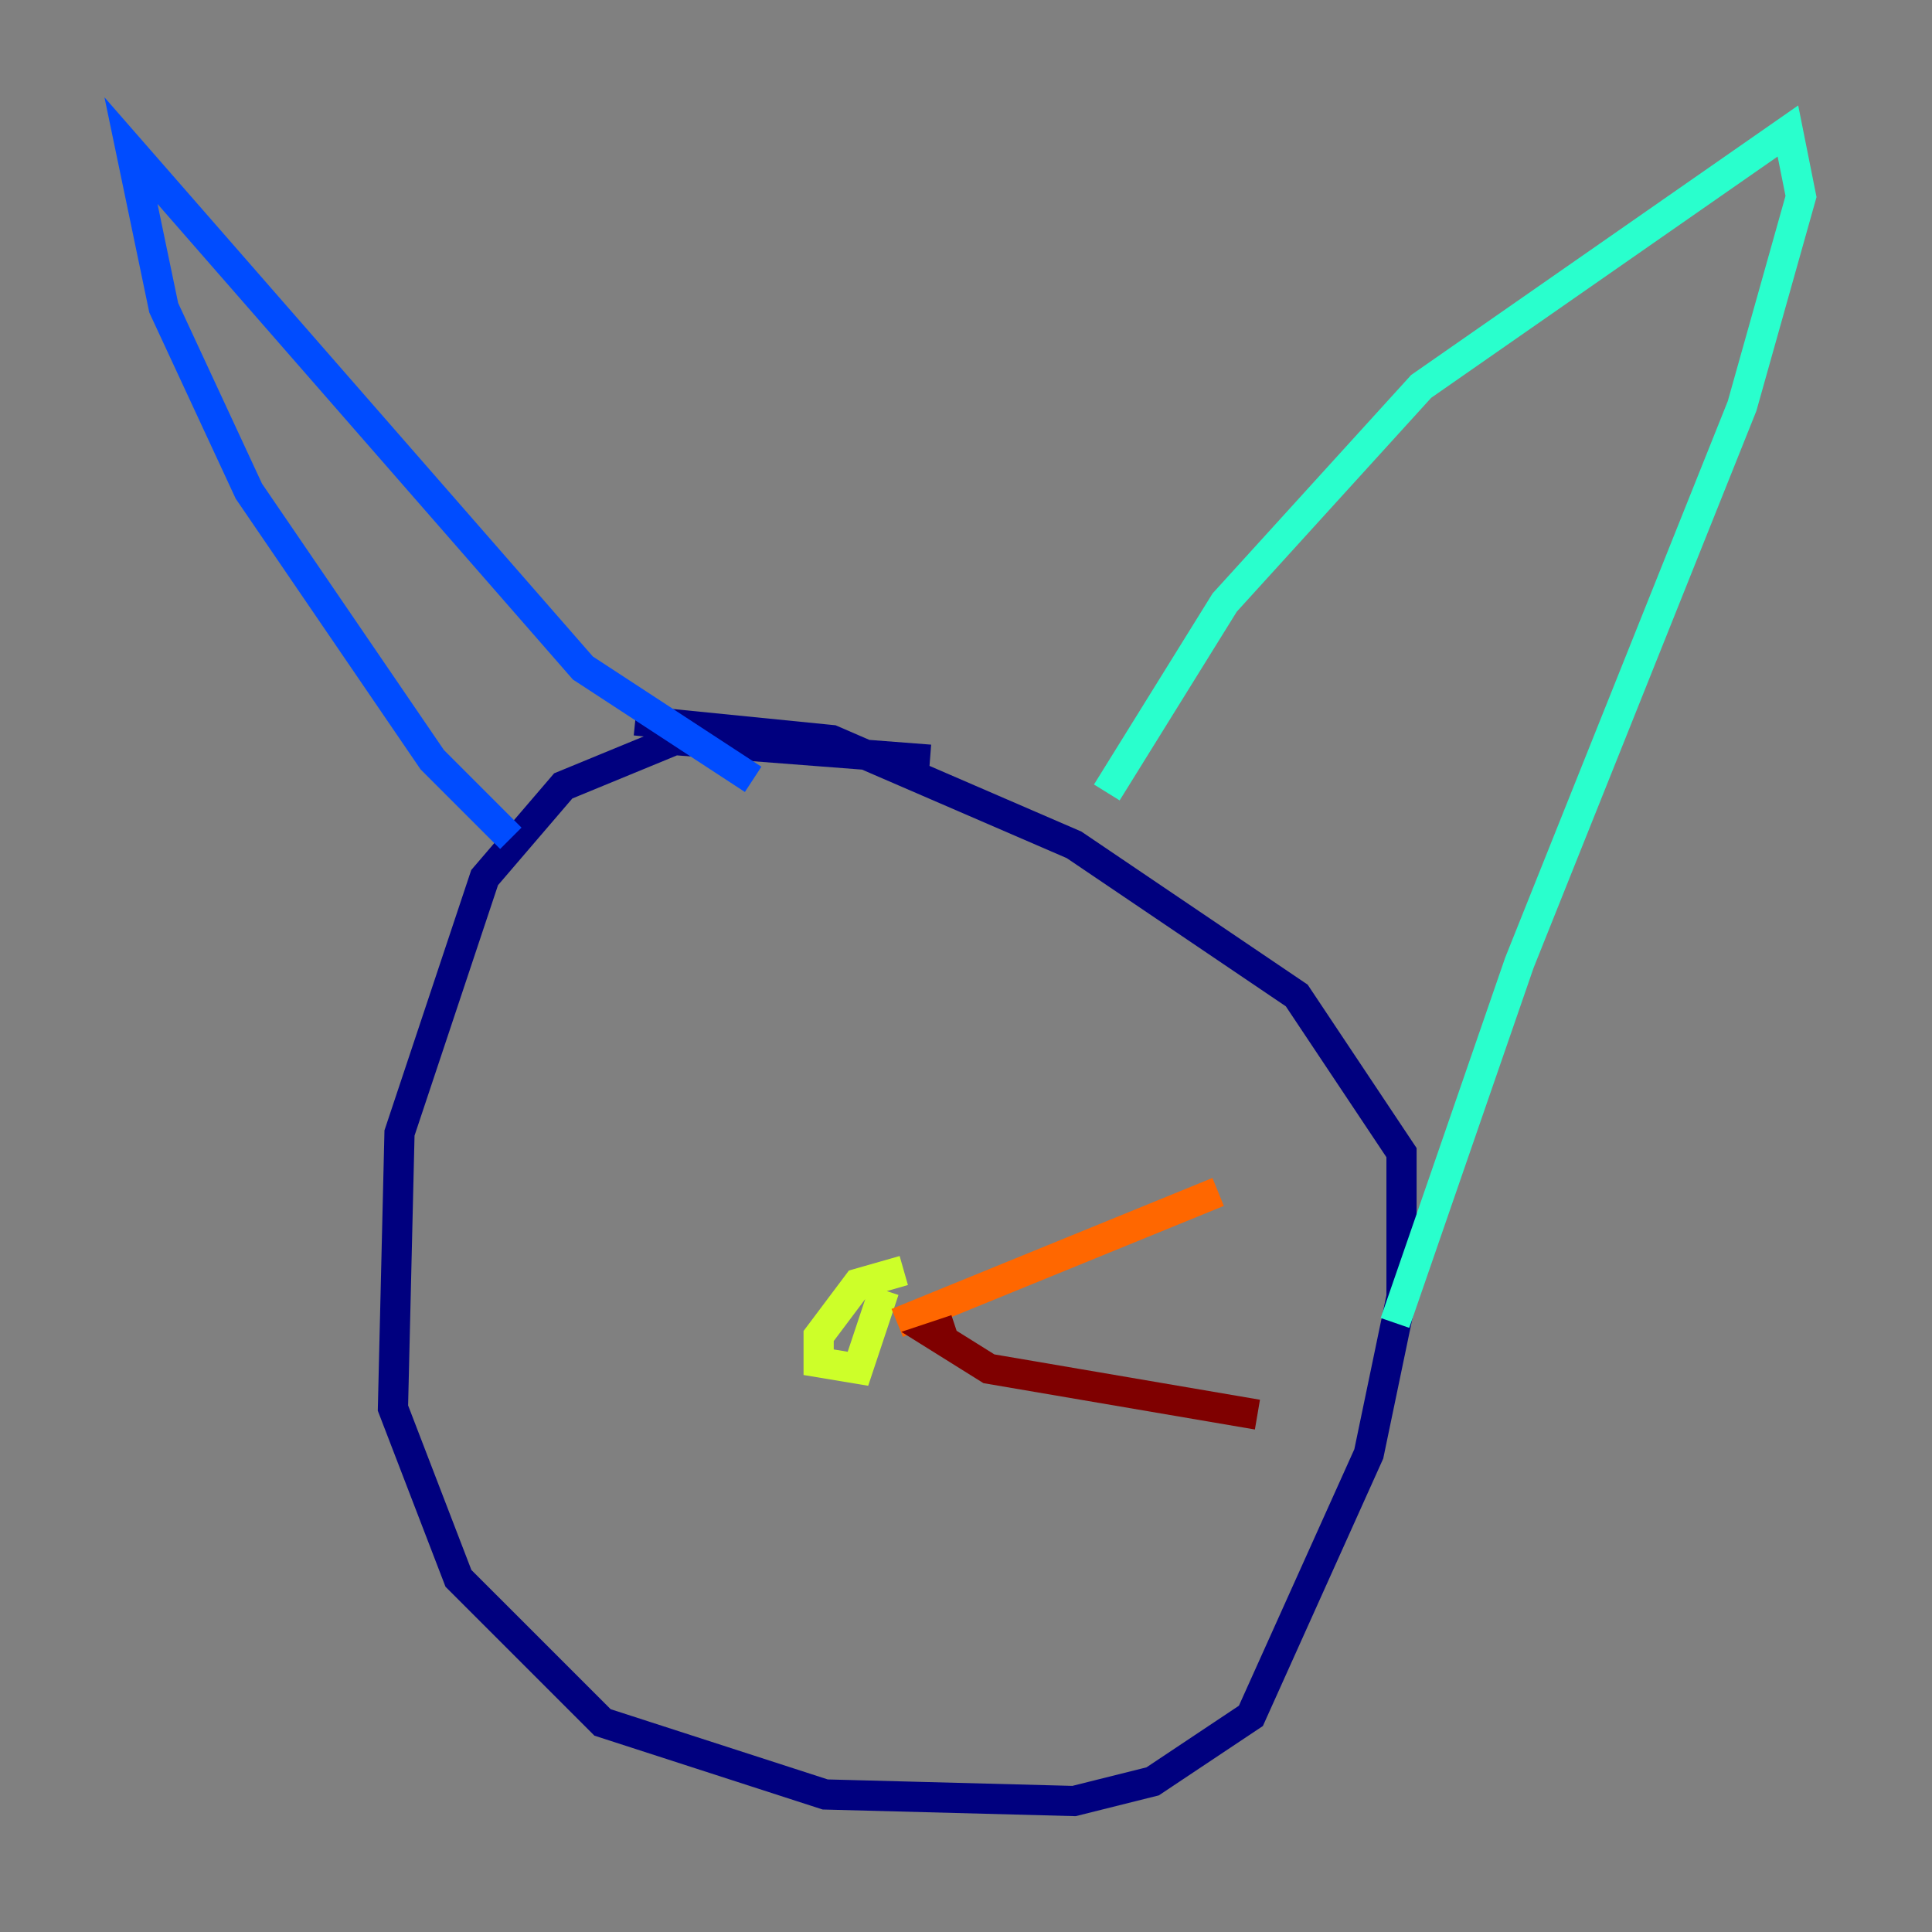 <?xml version="1.0" encoding="utf-8" ?>
<svg baseProfile="tiny" height="128" version="1.2" viewBox="0,0,128,128" width="128" xmlns="http://www.w3.org/2000/svg" xmlns:ev="http://www.w3.org/2001/xml-events" xmlns:xlink="http://www.w3.org/1999/xlink"><rect x="0" y="0" width="128" height="128" fill="#808080" stroke="none"/><defs /><polyline fill="none" points="61.614,50.332 44.691,49.031 37.315,52.068 32.108,58.142 26.468,75.064 26.034,93.288 30.373,104.57 39.919,114.115 54.671,118.888 71.159,119.322 76.366,118.02 82.875,113.681 90.685,96.325 92.854,85.912 92.854,76.366 85.912,65.953 71.159,55.973 55.105,49.031 42.088,47.729" stroke="#00007f" stroke-width="2" /><polyline fill="none" points="33.844,55.539 28.637,50.332 16.488,32.542 10.848,20.393 8.678,9.98 38.617,44.258 49.898,51.634" stroke="#004cff" stroke-width="2" /><polyline fill="none" points="73.329,52.502 81.139,39.919 94.156,25.6 118.454,8.678 119.322,13.017 115.417,26.902 100.664,63.783 92.42,87.647" stroke="#29ffcd" stroke-width="2" /><polyline fill="none" points="59.878,84.176 56.841,85.044 54.237,88.515 54.237,90.251 56.841,90.685 58.576,85.478" stroke="#cdff29" stroke-width="2" /><polyline fill="none" points="59.444,87.647 80.705,78.969" stroke="#ff6700" stroke-width="2" /><polyline fill="none" points="63.349,88.081 62.047,88.515 65.519,90.685 83.308,93.722" stroke="#7f0000" stroke-width="2" /></svg>